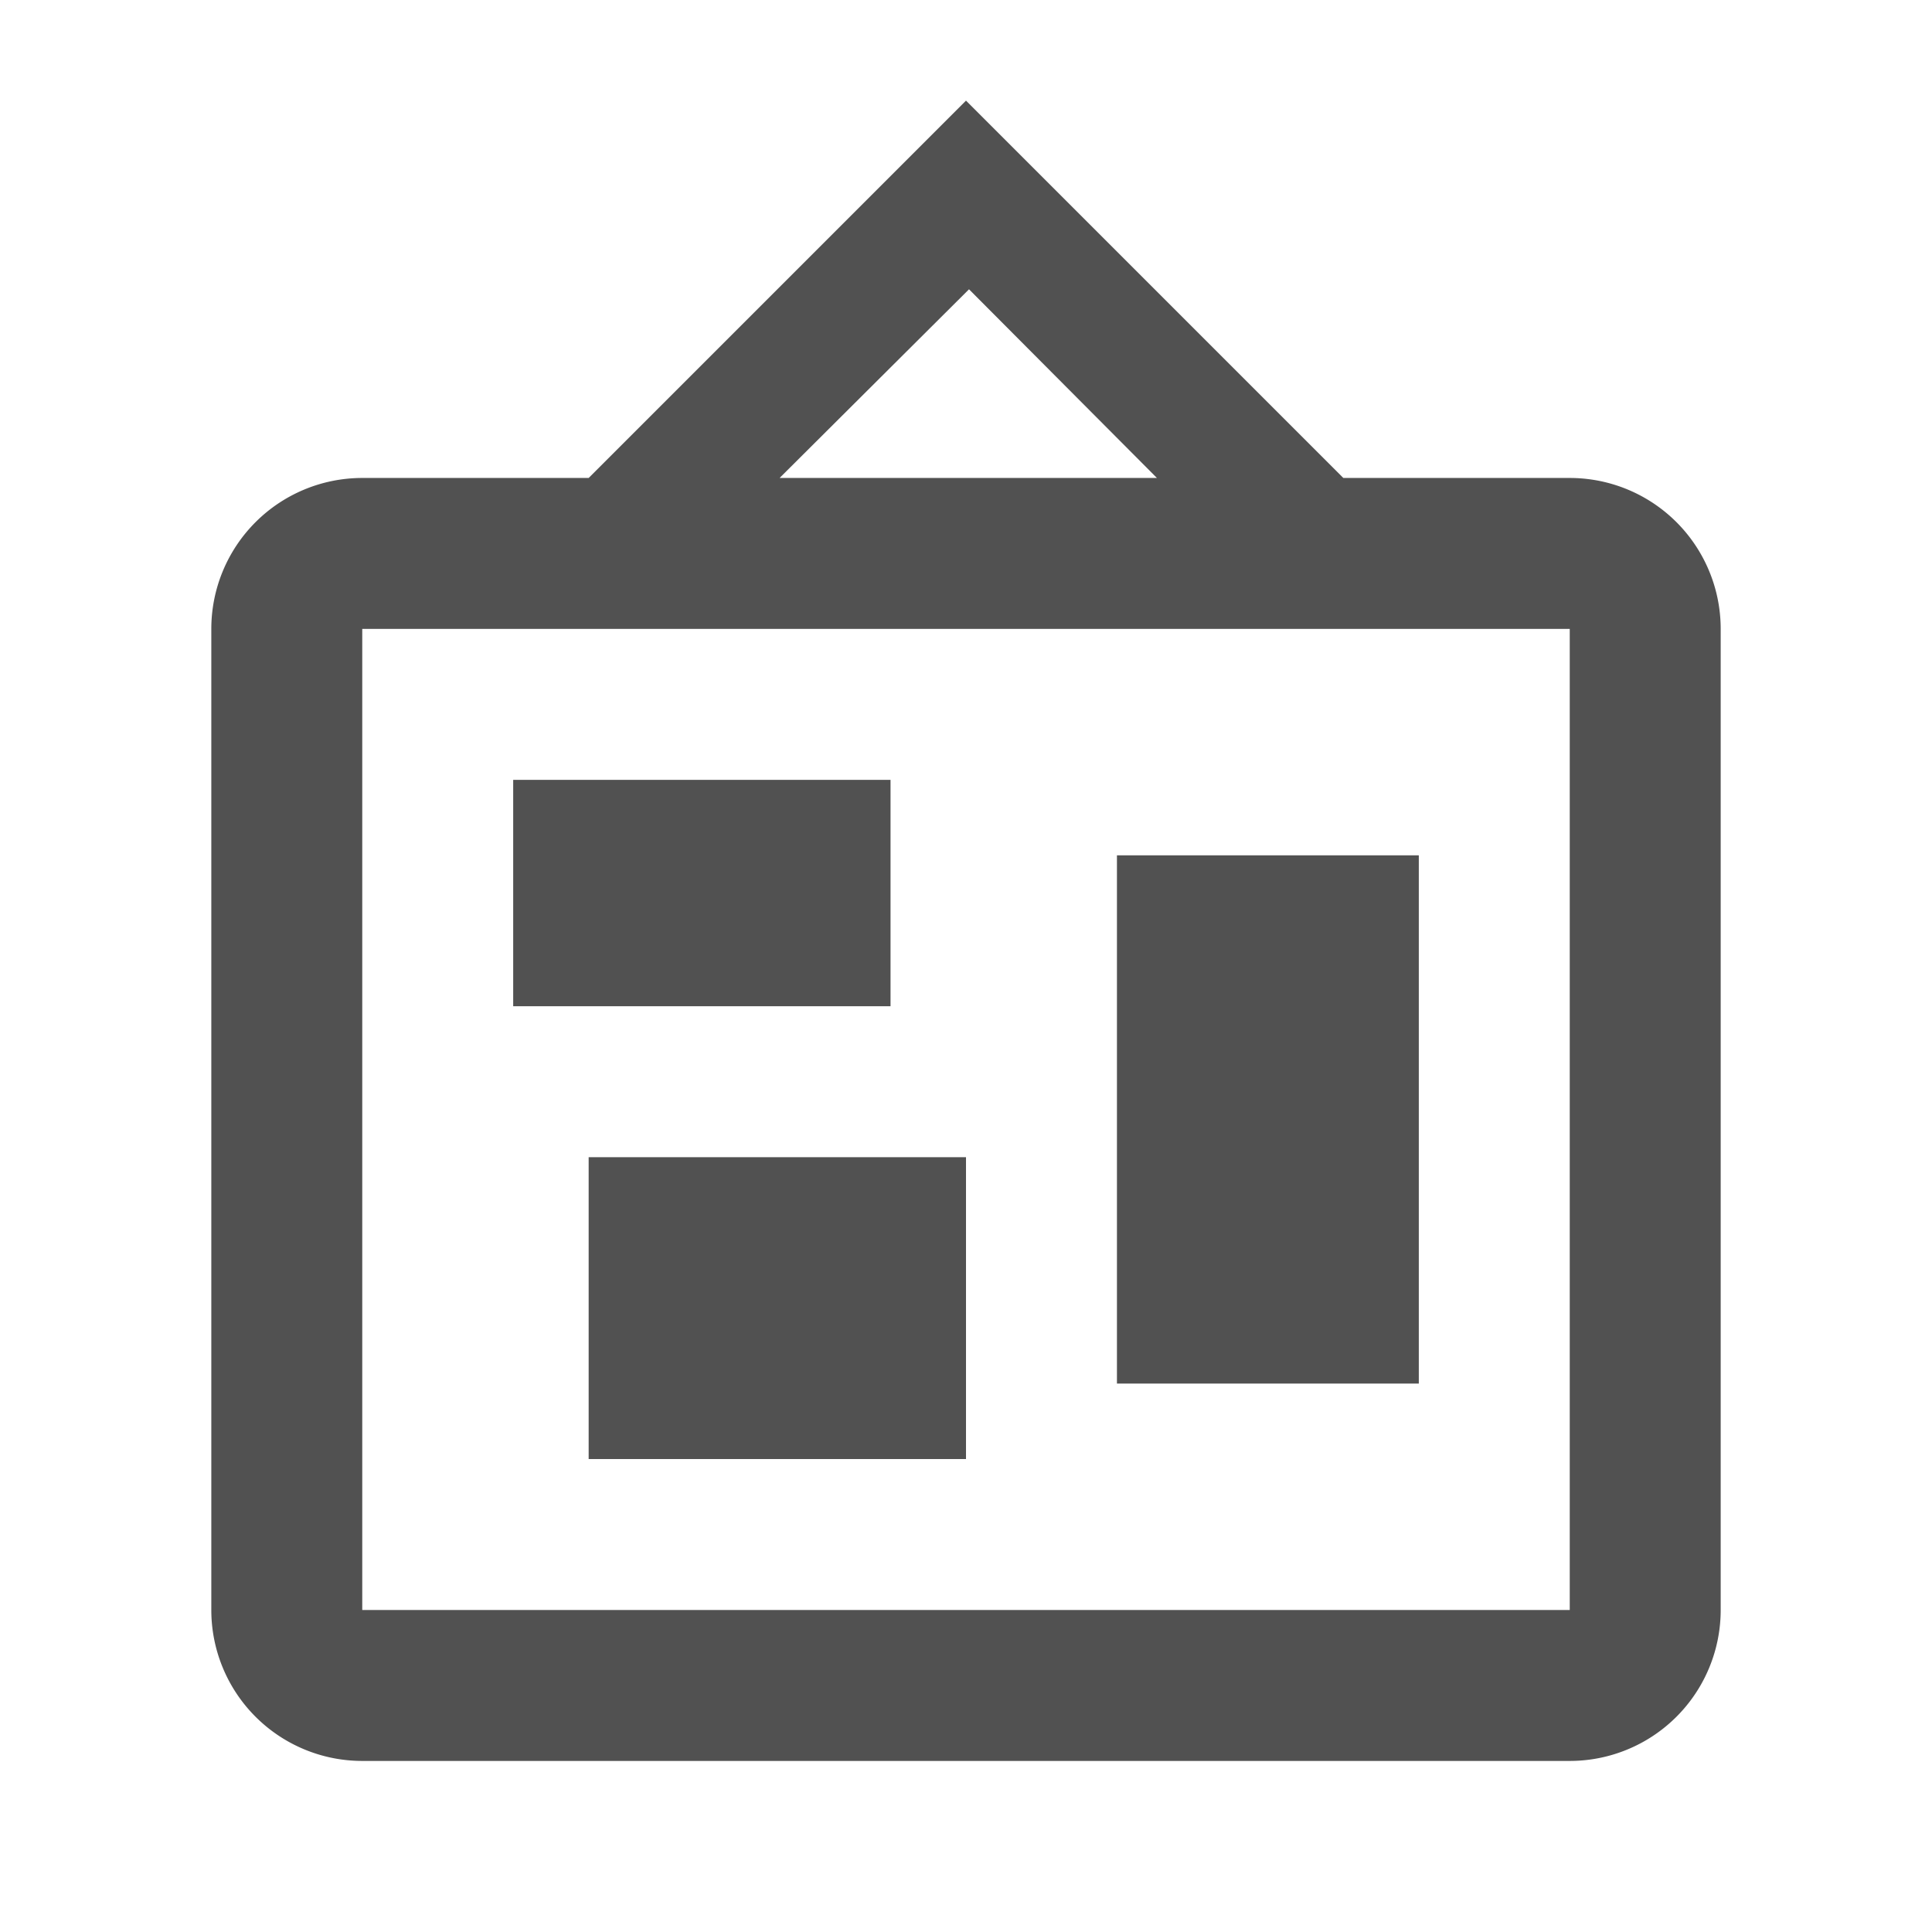<svg t="1722482436641" class="icon" viewBox="0 0 1024 1024" version="1.1" xmlns="http://www.w3.org/2000/svg" p-id="6983" width="16" height="16">
    <path d="M513.6 153.333L413.2 253.333h200l-99.6-100M192 333.333v520h640V333.333H192m320-280l200 200h120a80 80 0 0 1 80 80v520a80 80 0 0 1-80 80H192a80 80 0 0 1-80-80V333.333a80 80 0 0 1 80-80h120l200-200M312 773.333v-160h200v160H312m280-40v-280h160v280h-160m-320-200V413.333h200v120H272z" fill="#515151" p-id="6984"></path>
</svg>
